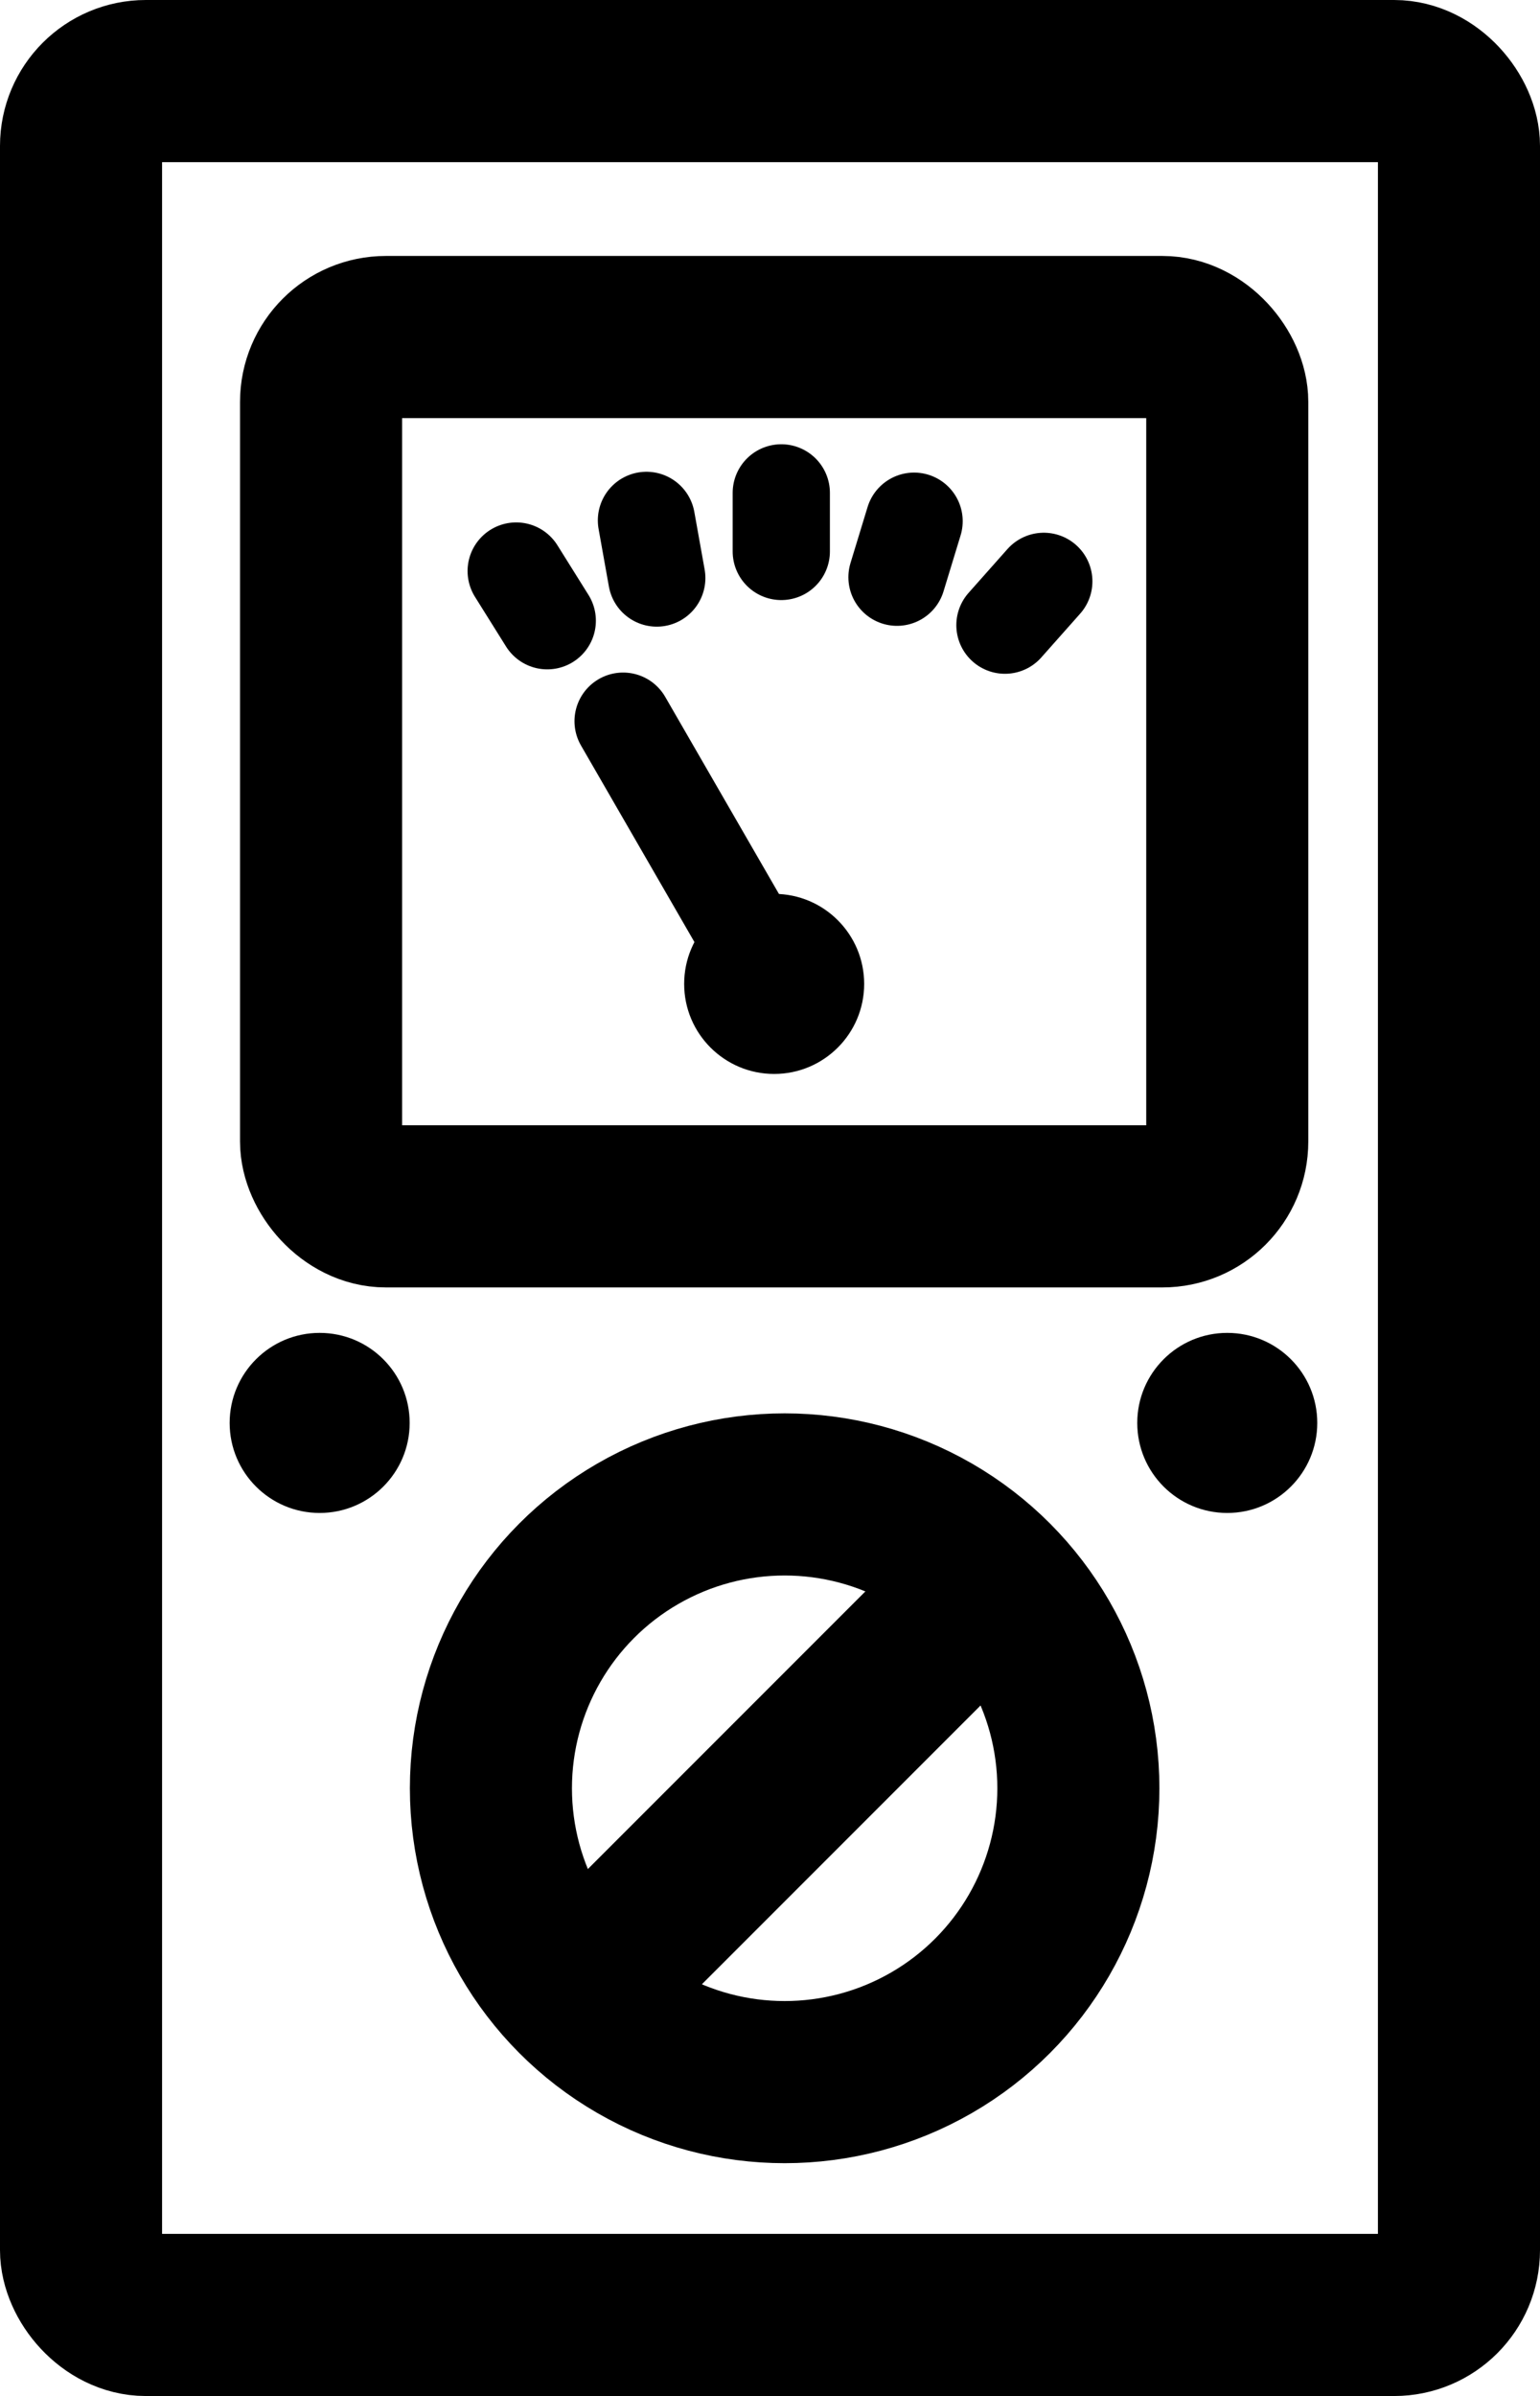 <svg id="Layer_1" data-name="Layer 1" xmlns="http://www.w3.org/2000/svg" viewBox="0 0 285.06 443.33"><rect x="15" y="15" width="255.06" height="413.33" rx="12" fill="none" stroke="#000" stroke-miterlimit="10" stroke-width="30"/><rect x="59.43" y="62.36" width="167.74" height="160.85" rx="12" fill="none" stroke="#000" stroke-miterlimit="10" stroke-width="30"/><line x1="115.34" y1="133.44" x2="144.61" y2="184.14" fill="none" stroke="#000" stroke-linecap="round" stroke-miterlimit="10" stroke-width="18"/><line x1="95.55" y1="105.66" x2="101.3" y2="114.85" fill="none" stroke="#000" stroke-linecap="round" stroke-miterlimit="10" stroke-width="18"/><line x1="119.66" y1="96.29" x2="121.57" y2="106.95" fill="none" stroke="#000" stroke-linecap="round" stroke-miterlimit="10" stroke-width="18"/><line x1="144.62" y1="91.2" x2="144.62" y2="102.03" fill="none" stroke="#000" stroke-linecap="round" stroke-miterlimit="10" stroke-width="18"/><line x1="169.2" y1="96.44" x2="166.04" y2="106.8" fill="none" stroke="#000" stroke-linecap="round" stroke-miterlimit="10" stroke-width="18"/><line x1="193.21" y1="107.57" x2="186.02" y2="115.67" fill="none" stroke="#000" stroke-linecap="round" stroke-miterlimit="10" stroke-width="18"/><circle cx="145.24" cy="330.88" r="54.37" fill="none" stroke="#000" stroke-miterlimit="10" stroke-width="30"/><line x1="180.88" y1="294.97" x2="115.51" y2="360.34" fill="none" stroke="#000" stroke-miterlimit="10" stroke-width="30"/><circle cx="59.17" cy="263.28" r="16.66"/><circle cx="227.17" cy="263.28" r="16.66"/><circle cx="143.3" cy="182.05" r="16.66"/></svg>